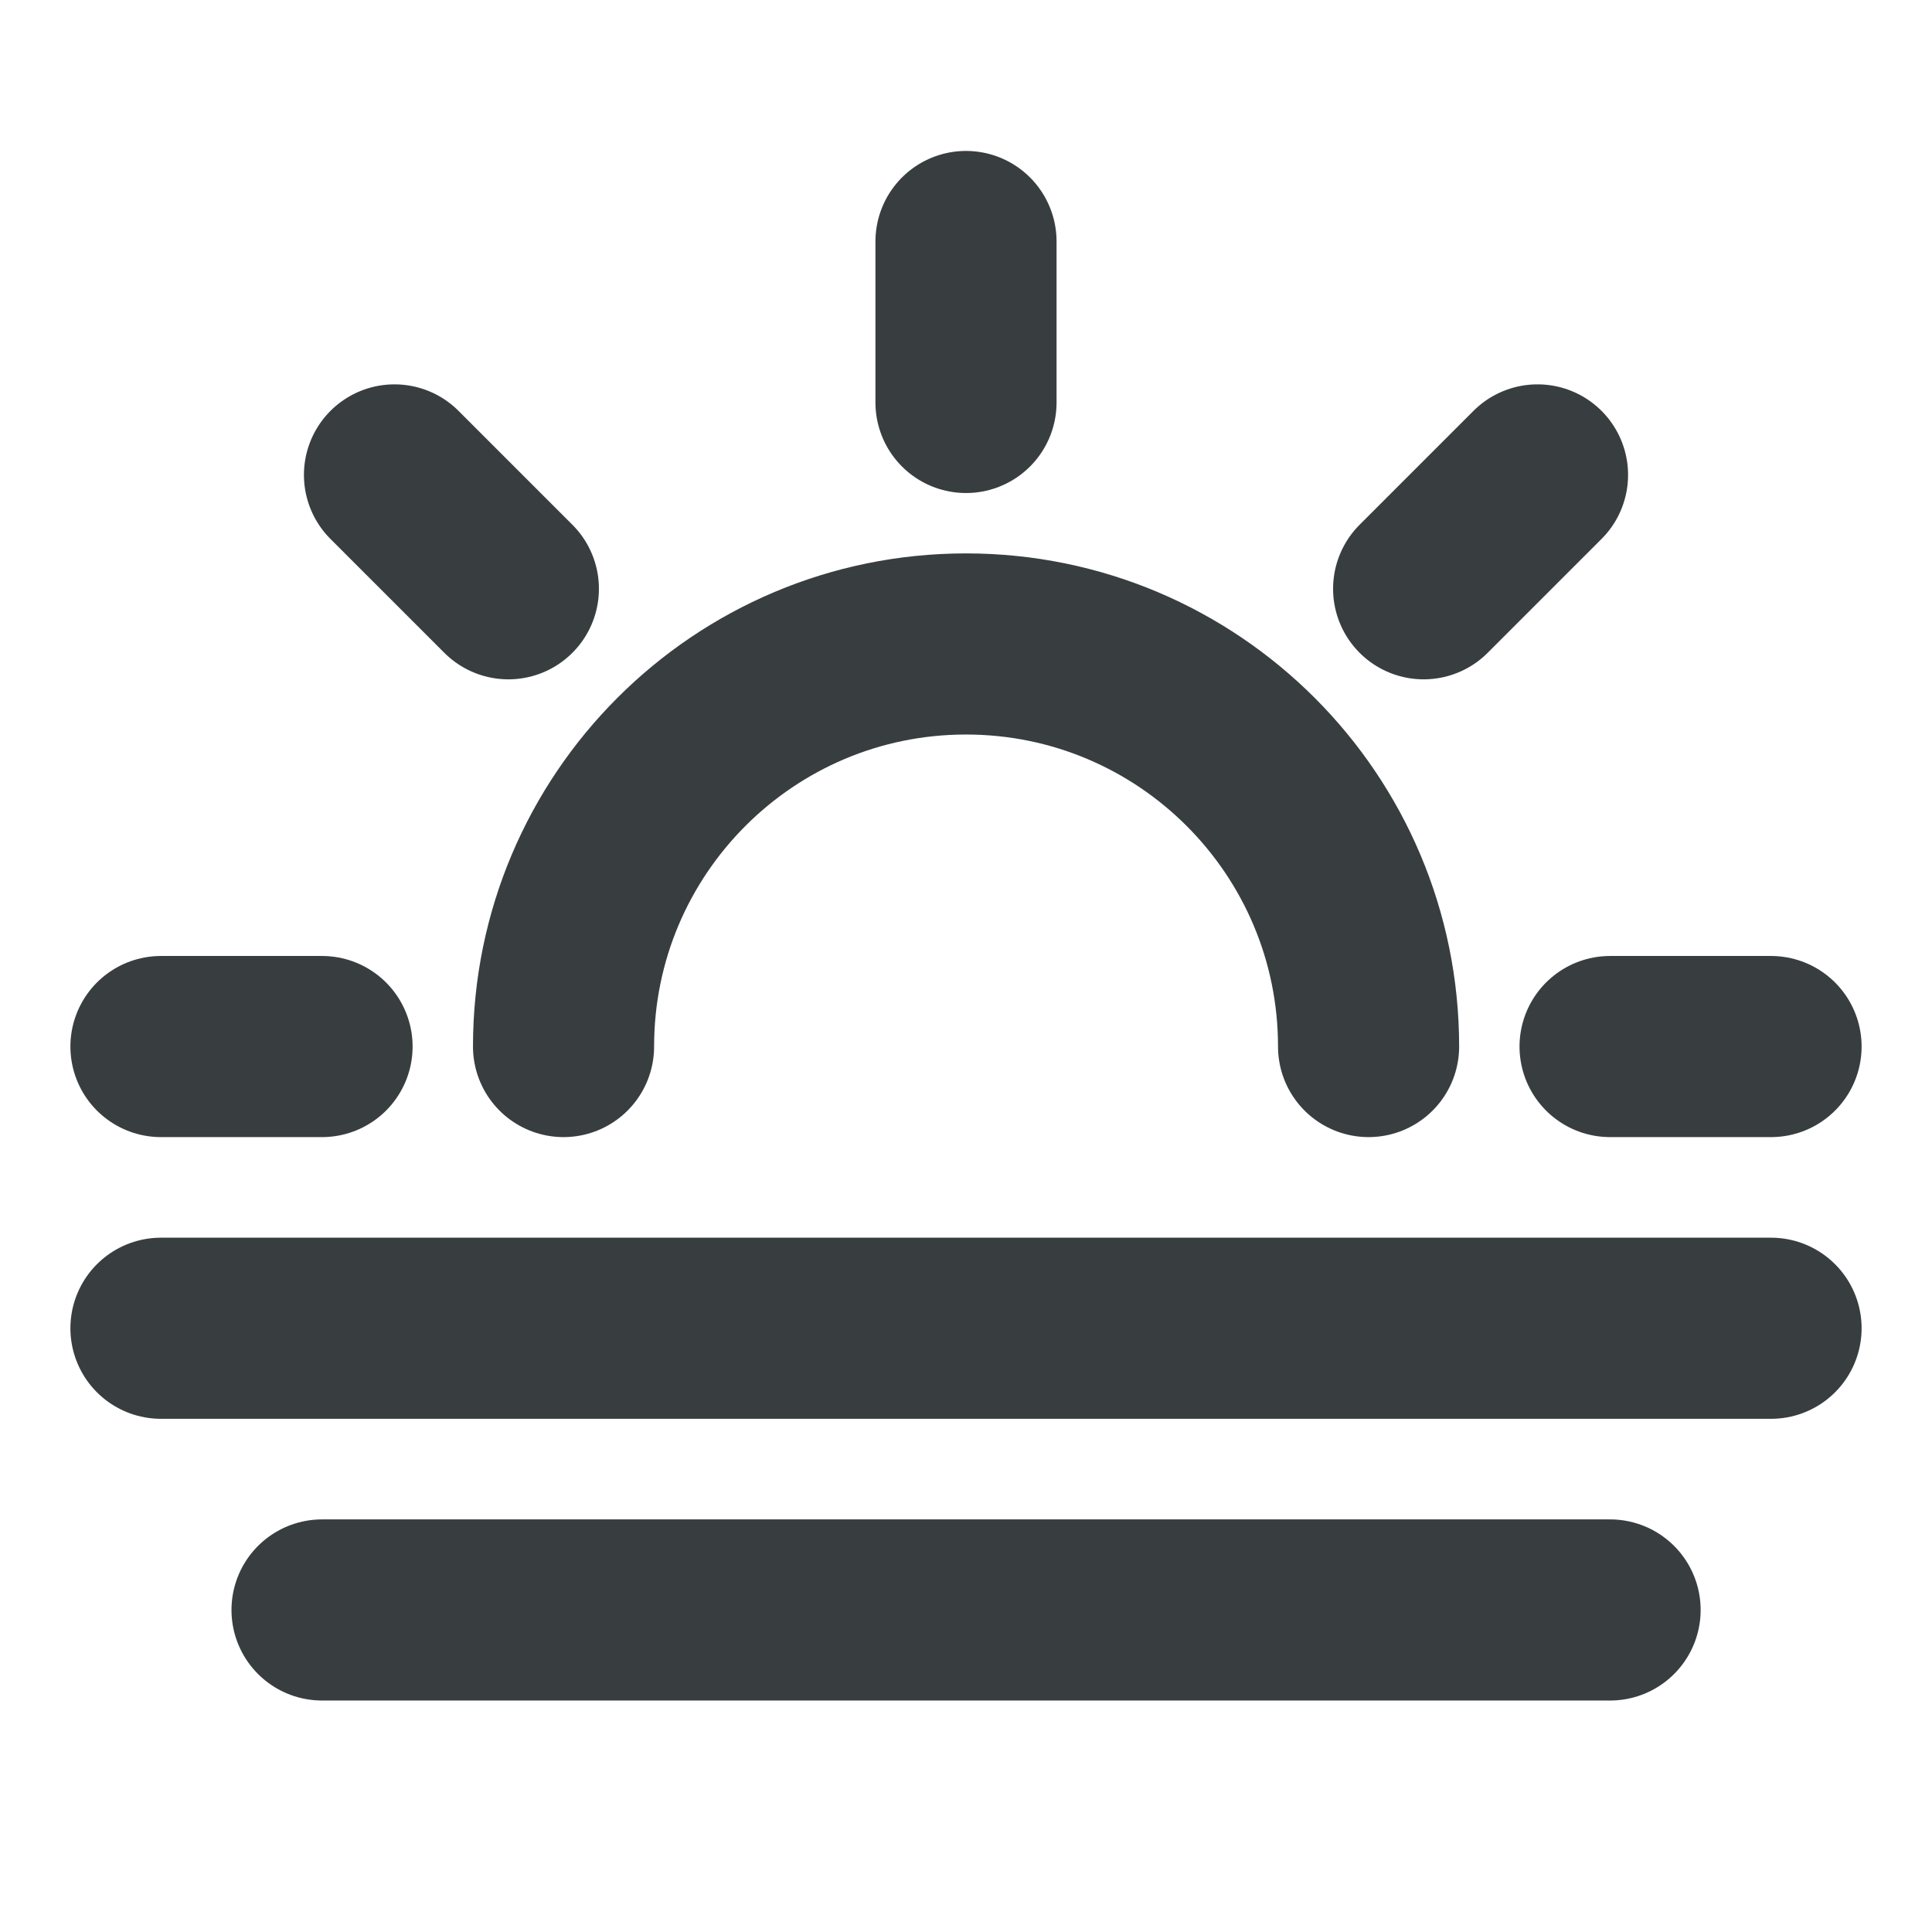 <svg width="16" height="16" viewBox="0 0 16 16" fill="none" xmlns="http://www.w3.org/2000/svg">
<path d="M14.667 11H1.333M13.334 13.333H2.667M8 2V3.333M2.667 8.667H1.333M4.21 4.876L3.267 3.933M11.79 4.876L12.733 3.933M14.667 8.667H13.334M4.667 8.667C4.667 6.826 6.159 5.333 8 5.333C9.841 5.333 11.334 6.826 11.334 8.667" stroke="#383E40" stroke-width="1.5" stroke-linecap="round" stroke-linejoin="round"/>
</svg>
